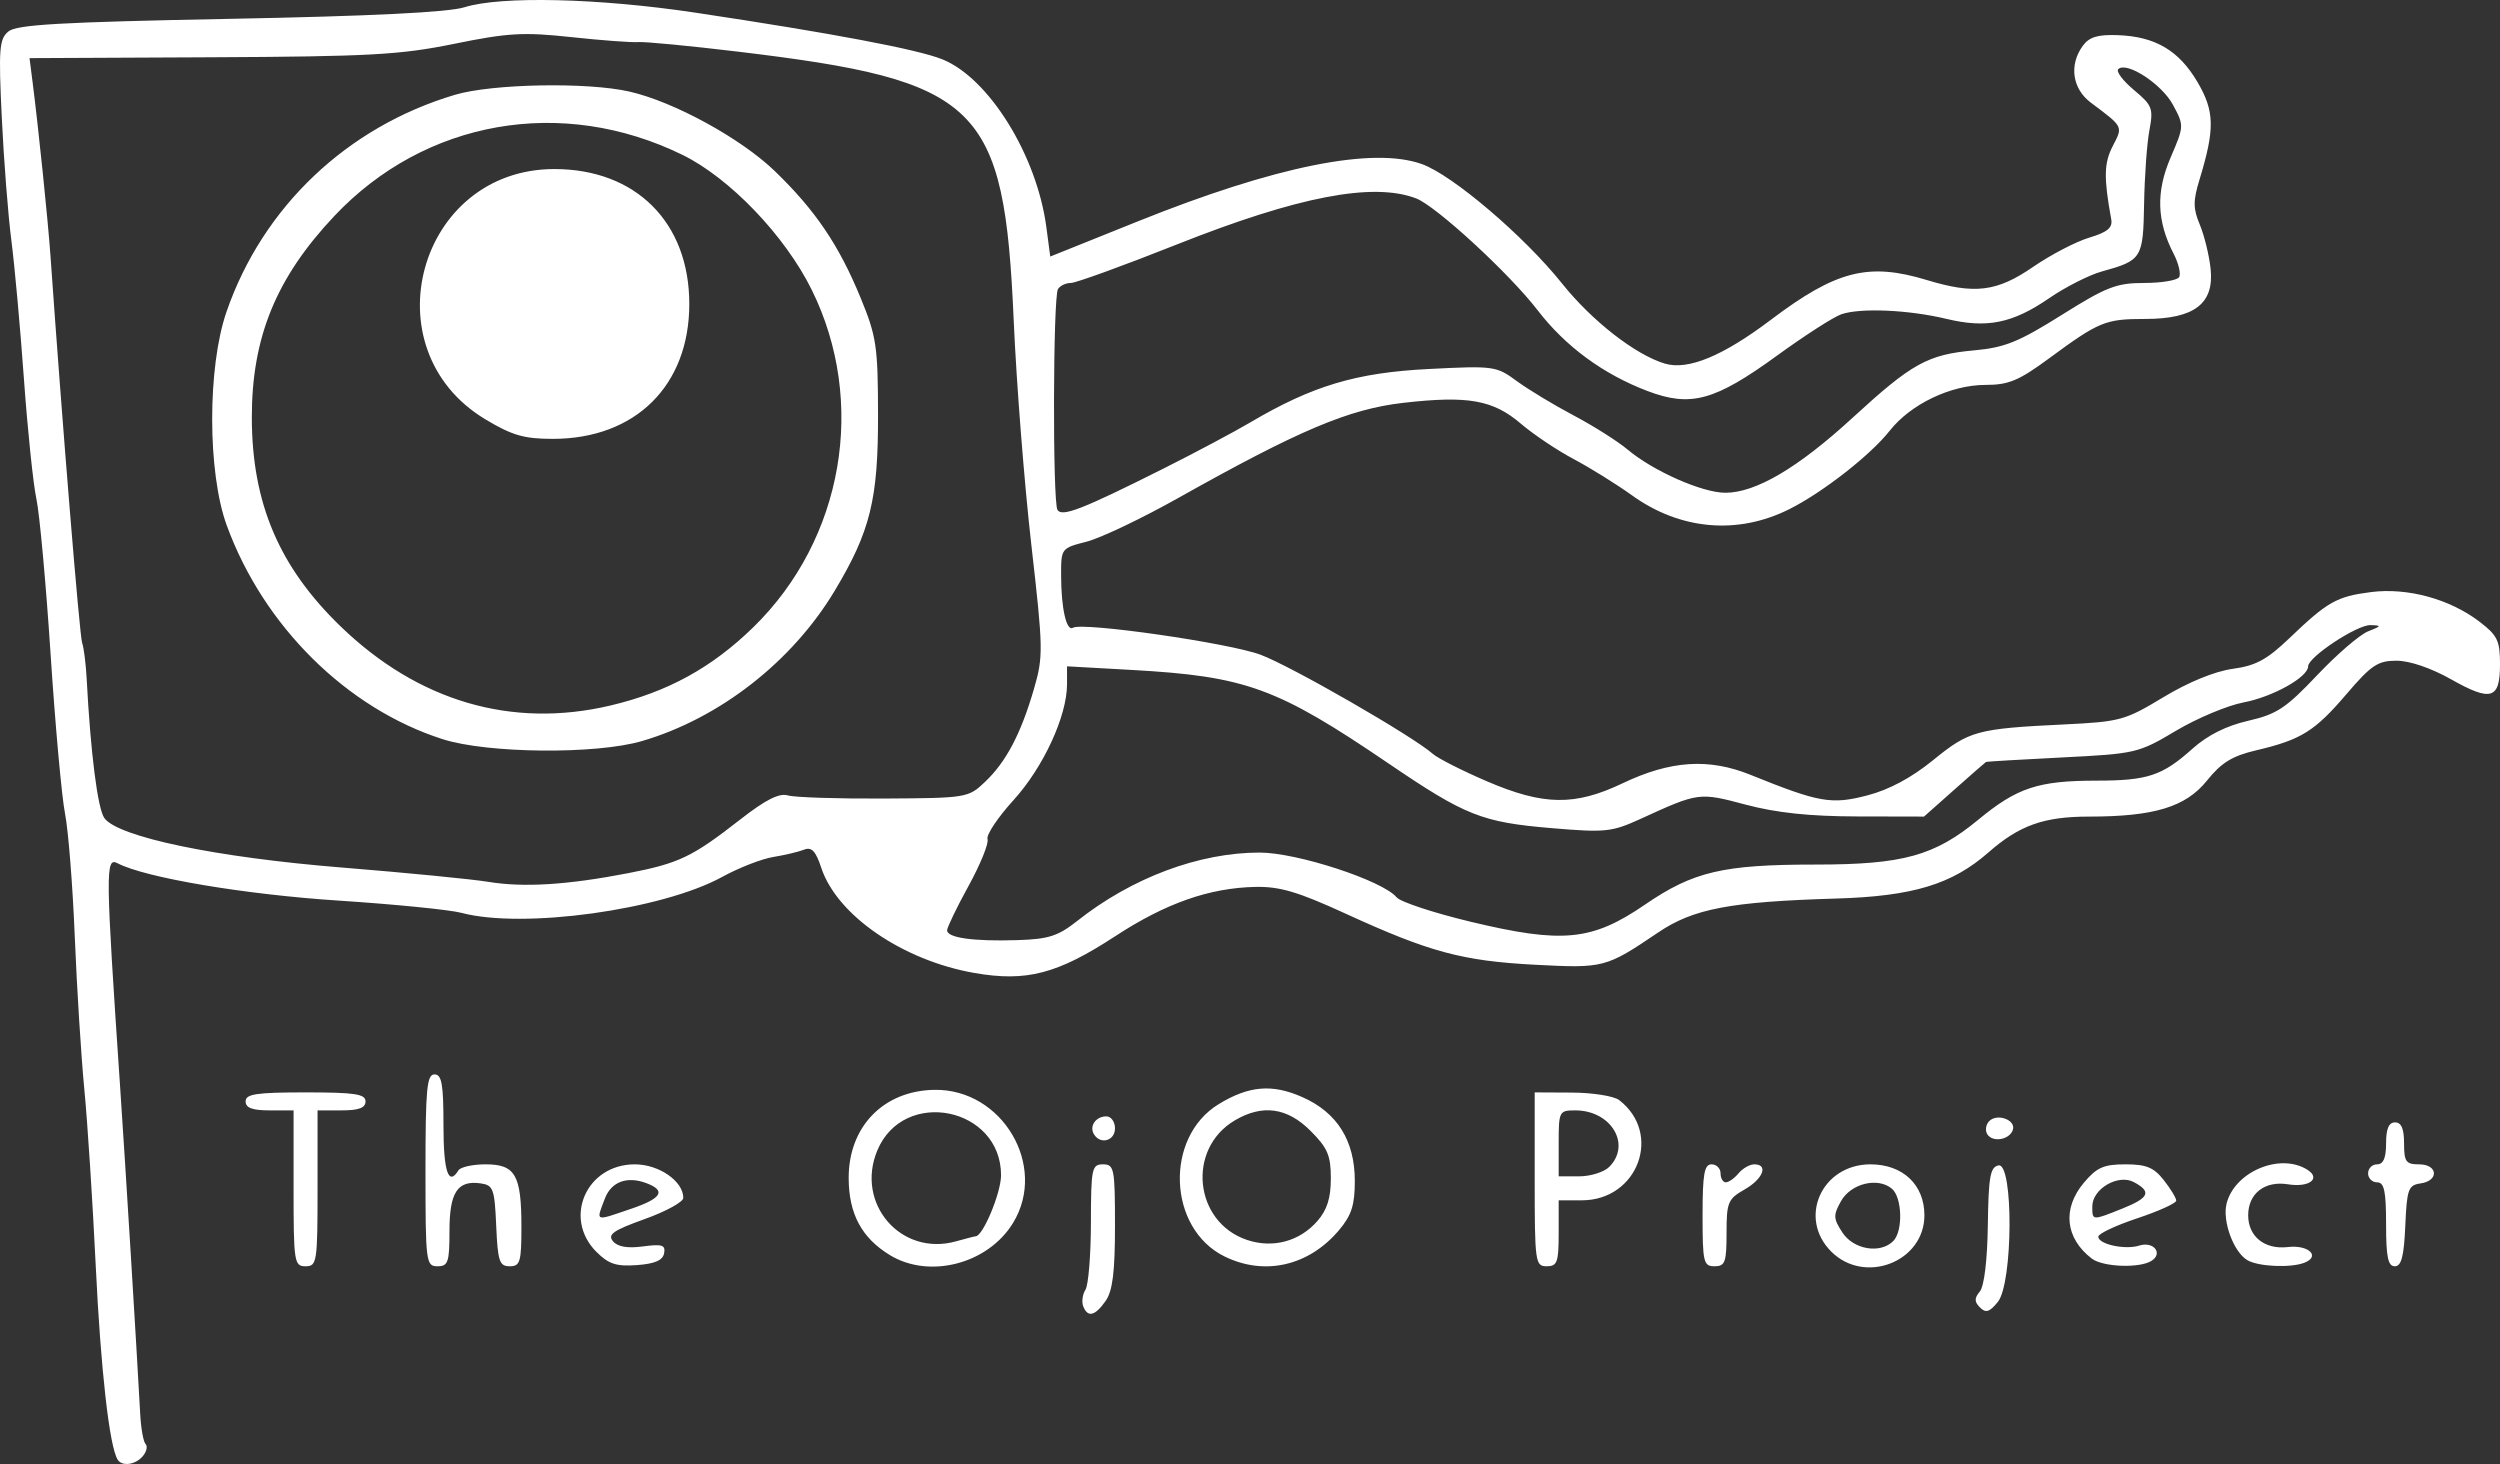 <?xml version="1.0" encoding="UTF-8" standalone="no"?>
<!-- Created with Inkscape (http://www.inkscape.org/) -->

<svg
   version="1.1"
   id="svg242"
   width="416.965"
   height="244.175"
   viewBox="0 0 416.965 244.175"
   sodipodi:docname="WhatsApp Image 2024-02-02 at 00.34.32.jpeg"
   inkscape:export-filename="../Developer/nextjs/gallery-nextjs/public/project_logo.svg"
   inkscape:export-xdpi="96"
   inkscape:export-ydpi="96"
   xmlns:inkscape="http://www.inkscape.org/namespaces/inkscape"
   xmlns:sodipodi="http://sodipodi.sourceforge.net/DTD/sodipodi-0.dtd"
   xmlns="http://www.w3.org/2000/svg"
   xmlns:svg="http://www.w3.org/2000/svg">
  <rect x="0" y="0" width="416.965" height="244.175" fill="#333333" stroke="none"/>
  <defs
     id="defs246" />
  <sodipodi:namedview
     id="namedview244"
     pagecolor="#ffffff"
     bordercolor="#000000"
     borderopacity="0.25"
     inkscape:showpageshadow="2"
     inkscape:pageopacity="0.0"
     inkscape:pagecheckerboard="0"
     inkscape:deskcolor="#d1d1d1"
     showgrid="false"
     inkscape:zoom="1.1236408"
     inkscape:cx="233.61559"
     inkscape:cy="133.93961"
     inkscape:window-width="1440"
     inkscape:window-height="847"
     inkscape:window-x="0"
     inkscape:window-y="25"
     inkscape:window-maximized="1"
     inkscape:current-layer="g248" />
  <g
     inkscape:groupmode="layer"
     inkscape:label="Image"
     id="g248"
     transform="translate(-39.035,-141.804)">
    <path
       style="fill:#ffffff"
       d="M 58.655,385.25 C 57.279,383.019 55.838,370.281 55.006,353 54.49,342.275 53.633,329 53.101,323.5 52.569,318 51.85,306.525 51.504,298 c -0.346,-8.525 -1.077,-17.75 -1.624,-20.5 -0.546,-2.75 -1.627,-14.675 -2.4,-26.5 -0.774,-11.825 -1.843,-23.525 -2.376,-26 -0.533,-2.475 -1.468,-11.475 -2.078,-20 -0.61,-8.525 -1.551,-18.906 -2.092,-23.069 -0.54,-4.163 -1.261,-13.392 -1.601,-20.509 -0.55,-11.488 -0.426,-13.1 1.102,-14.368 1.382,-1.147 8.635,-1.561 36.893,-2.106 23.662,-0.456 36.481,-1.089 39.172,-1.934 6.069,-1.907 22.341,-1.527 38.5,0.899 22.794,3.422 37.009,6.106 41.185,7.777 7.774,3.111 15.778,16.01 17.367,27.992 l 0.651,4.909 14.648,-5.884 c 22.896,-9.197 39.162,-12.473 47.343,-9.534 5.118,1.838 17.062,12.017 23.374,19.919 4.974,6.227 12.234,11.886 17.132,13.352 3.856,1.154 9.665,-1.243 17.687,-7.298 10.909,-8.234 16.258,-9.598 26.021,-6.636 7.977,2.42 11.677,1.964 17.705,-2.183 2.936,-2.02 7.149,-4.217 9.362,-4.883 3.076,-0.926 3.943,-1.651 3.683,-3.078 -1.263,-6.924 -1.212,-9.364 0.251,-12.194 1.725,-3.337 1.822,-3.145 -3.661,-7.256 -3.091,-2.317 -3.65,-6.303 -1.33,-9.475 1.08,-1.477 2.49,-1.901 5.894,-1.772 6.214,0.235 10.157,2.572 13.251,7.851 2.841,4.848 2.898,7.795 0.316,16.249 -1.082,3.543 -1.074,4.819 0.051,7.5 0.745,1.777 1.556,5.079 1.801,7.338 0.634,5.838 -2.694,8.393 -10.933,8.393 -6.629,0 -7.647,0.42 -16.074,6.623 -4.978,3.664 -6.69,4.377 -10.519,4.377 -5.804,0 -12.491,3.199 -16.002,7.654 -3.194,4.054 -11.166,10.28 -16.738,13.073 -8.618,4.32 -18.188,3.48 -26.231,-2.303 -2.604,-1.872 -6.984,-4.596 -9.734,-6.054 -2.75,-1.458 -6.704,-4.108 -8.788,-5.889 -4.653,-3.977 -8.824,-4.723 -19.564,-3.498 -9.135,1.042 -17.389,4.529 -37.648,15.905 -6.05,3.397 -12.912,6.666 -15.25,7.263 -4.235,1.082 -4.25,1.103 -4.236,5.717 0.016,5.448 0.9,9.302 1.981,8.635 1.586,-0.98 26.044,2.539 31.29,4.502 5.138,1.922 25.409,13.59 28.735,16.54 0.836,0.741 4.886,2.794 9,4.562 9.452,4.061 14.669,4.14 22.637,0.34 7.989,-3.81 14.368,-4.232 21.344,-1.411 11.467,4.637 13.479,4.991 19.486,3.426 3.639,-0.948 7.372,-2.951 10.991,-5.899 5.998,-4.885 7.274,-5.232 21.837,-5.936 9.328,-0.451 10.147,-0.675 16.545,-4.542 4.151,-2.508 8.577,-4.32 11.546,-4.727 3.87,-0.53 5.724,-1.531 9.455,-5.104 6.383,-6.113 7.899,-6.969 13.641,-7.703 6.048,-0.773 13.109,1.15 18.045,4.915 3.034,2.314 3.455,3.181 3.455,7.116 0,5.863 -1.46,6.304 -8.227,2.485 C 444.504,253.222 440.907,252 438.746,252 c -3.123,0 -4.213,0.727 -8.347,5.567 -5.302,6.206 -7.566,7.617 -15.041,9.373 -4.014,0.943 -5.819,2.05 -8.226,5.046 -3.547,4.414 -8.793,6.014 -19.713,6.014 -7.496,0 -11.599,1.463 -16.726,5.965 -6.08,5.339 -12.634,7.325 -25.425,7.704 -17.702,0.526 -23.807,1.691 -29.684,5.665 -8.709,5.889 -9.05,5.979 -20.517,5.377 -12.141,-0.637 -17.628,-2.116 -31.567,-8.508 -8.014,-3.675 -11.015,-4.564 -15.111,-4.475 -7.667,0.167 -14.941,2.727 -23.34,8.216 -9.641,6.301 -14.803,7.651 -23.475,6.141 -11.965,-2.084 -22.944,-9.618 -25.559,-17.539 -0.926,-2.805 -1.61,-3.528 -2.866,-3.031 -0.907,0.359 -3.225,0.91 -5.15,1.223 -1.925,0.313 -5.75,1.805 -8.5,3.316 -10.055,5.523 -33.28,8.727 -43.5,6 -1.925,-0.514 -11.15,-1.433 -20.5,-2.043 -15.682,-1.023 -32.253,-3.822 -36.854,-6.226 -2.048,-1.07 -2.022,1.113 0.453,37.713 0.898,13.286 2.688,42.446 3.33,54.247 0.127,2.336 0.528,4.544 0.892,4.908 0.364,0.364 0.16,1.265 -0.452,2.003 -1.215,1.465 -3.479,1.783 -4.214,0.592 z M 218.702,295.404 C 227.801,288.199 239.008,284 249.138,284 c 6.224,0 20.516,4.673 22.833,7.465 0.635,0.765 6.188,2.597 12.341,4.072 15.352,3.68 20.236,3.202 29.072,-2.848 C 321.462,287.158 326.393,286 341.868,286 c 14.562,0 19.811,-1.449 27.132,-7.492 6.466,-5.337 9.972,-6.495 19.685,-6.503 8.549,-0.007 10.979,-0.814 16.013,-5.32 2.527,-2.262 5.647,-3.827 9.302,-4.665 4.768,-1.094 6.299,-2.105 11.5,-7.601 3.3,-3.487 7.125,-6.779 8.5,-7.316 2.247,-0.878 2.287,-0.983 0.4,-1.04 C 432.159,245.996 424,251.389 424,252.938 c 0,1.795 -5.897,5.094 -10.75,6.014 -2.702,0.512 -7.788,2.645 -11.304,4.739 -6.242,3.719 -6.686,3.823 -18.919,4.441 -6.89,0.348 -12.624,0.686 -12.744,0.75 -0.119,0.064 -2.497,2.141 -5.283,4.616 l -5.067,4.5 -11.217,-0.024 c -7.86,-0.017 -13.397,-0.603 -18.503,-1.962 -7.803,-2.075 -7.852,-2.069 -17.524,2.355 -4.83,2.209 -5.864,2.318 -14.831,1.561 -11.684,-0.986 -14.385,-2.057 -27.283,-10.823 C 251.987,256.477 246.836,254.604 227.75,253.537 L 217,252.937 v 2.994 c 0,5.301 -3.947,13.848 -8.918,19.316 -2.627,2.889 -4.582,5.82 -4.343,6.513 0.239,0.693 -1.18,4.196 -3.152,7.784 C 198.614,293.133 197,296.473 197,296.968 c 0,1.252 4.394,1.867 11.702,1.638 5.222,-0.164 6.802,-0.67 10,-3.202 z m -74.941,-7.959 c 8.513,-1.648 10.72,-2.702 18.691,-8.926 4.283,-3.344 6.527,-4.479 8,-4.048 1.126,0.33 8.344,0.563 16.04,0.519 13.789,-0.08 14.033,-0.12 16.842,-2.786 3.512,-3.334 5.974,-8.014 8.146,-15.486 1.579,-5.43 1.556,-6.654 -0.44,-24.106 -1.156,-10.112 -2.474,-26.874 -2.928,-37.25 -1.586,-36.245 -5.537,-40.097 -46.111,-44.96 -7.975,-0.956 -15.4,-1.666 -16.5,-1.579 -1.1,0.087 -6.135,-0.286 -11.189,-0.831 -7.978,-0.859 -10.548,-0.712 -19.5,1.116 -9.02,1.842 -14.102,2.123 -40.582,2.248 L 43.959,151.5 l 0.51,4 c 1.006,7.894 2.573,23.112 2.986,29 1.959,27.924 4.85,63.279 5.275,64.5 0.287,0.825 0.629,3.525 0.759,6 0.657,12.443 1.838,21.726 2.959,23.259 2.301,3.147 18.63,6.546 39.552,8.233 10.725,0.865 21.75,1.943 24.5,2.395 5.863,0.965 13.173,0.512 23.261,-1.442 z m -30.891,-22.354 c -16.005,-5.119 -29.89,-18.87 -36.021,-35.672 -3.218,-8.819 -3.236,-26.352 -0.037,-35.611 6.041,-17.483 20.121,-30.854 38.12,-36.197 6.209,-1.843 22.055,-2.136 29.069,-0.538 7.442,1.696 18.609,7.806 24.279,13.284 6.756,6.527 10.673,12.317 14.301,21.141 2.638,6.416 2.88,8.043 2.899,19.5 0.024,14.115 -1.282,19.416 -7.224,29.328 -7.105,11.851 -19.232,21.303 -32.186,25.086 -7.665,2.238 -25.742,2.063 -33.198,-0.322 z m 27.955,-5.612 c 9.535,-2.248 16.947,-6.312 23.89,-13.098 15.005,-14.668 18.947,-37.542 9.695,-56.261 -4.455,-9.014 -13.672,-18.633 -21.544,-22.485 -20.121,-9.844 -42.944,-5.836 -58.071,10.199 -9.711,10.294 -13.783,20.257 -13.759,33.666 0.026,14.234 4.568,24.894 14.83,34.801 12.929,12.482 28.523,17.053 44.959,13.179 z M 119.999,211.75 C 100.503,200.043 108.774,170 131.492,170 145.09,170 154,178.907 154,192.5 c 0,13.616 -8.987,22.5 -22.762,22.5 -4.796,0 -6.783,-0.575 -11.239,-3.25 z m 113.059,8.22 c 5.257,-2.638 11.793,-6.114 14.525,-7.724 10.348,-6.101 17.613,-8.278 29.681,-8.894 10.927,-0.557 11.332,-0.502 14.736,2 1.925,1.415 6.2,4 9.5,5.743 3.3,1.743 7.35,4.305 9,5.692 4.255,3.578 12.423,7.191 16.283,7.203 5.06,0.015 12.121,-4.14 21.199,-12.474 9.958,-9.142 12.539,-10.572 20.365,-11.282 5.052,-0.458 7.394,-1.407 14.535,-5.89 C 390.364,189.647 392.029,189 396.638,189 c 2.884,0 5.514,-0.437 5.844,-0.971 0.33,-0.534 -0.081,-2.287 -0.912,-3.895 -2.821,-5.455 -2.973,-10.326 -0.501,-16.072 2.255,-5.241 2.257,-5.301 0.377,-8.792 -1.865,-3.464 -7.756,-7.293 -9.121,-5.928 -0.385,0.385 0.794,1.948 2.621,3.472 3.072,2.565 3.265,3.069 2.578,6.729 -0.409,2.176 -0.806,7.685 -0.884,12.241 -0.155,9.112 -0.364,9.448 -7.022,11.29 -2.135,0.591 -6.101,2.6 -8.814,4.466 -6.101,4.197 -10.407,5.066 -17.11,3.452 -6.301,-1.517 -14.354,-1.872 -17.544,-0.775 -1.292,0.444 -6.12,3.548 -10.729,6.897 -10.398,7.554 -14.395,8.647 -21.606,5.907 -7.391,-2.809 -13.679,-7.429 -18.315,-13.46 -4.732,-6.155 -16.954,-17.404 -20.286,-18.671 -7.198,-2.737 -19.718,-0.324 -39.889,7.686 C 226.429,186.11 218.468,189 217.634,189 c -0.834,0 -1.799,0.458 -2.145,1.017 -0.828,1.34 -0.904,35.503 -0.082,36.833 0.755,1.221 4.109,-0.087 17.651,-6.881 z m -13.359,139.689 c -0.283,-0.737 -0.113,-1.975 0.378,-2.75 0.491,-0.775 0.899,-5.797 0.907,-11.159 0.014,-9.078 0.153,-9.75 2.015,-9.75 1.87,0 2,0.667 2,10.277 0,7.683 -0.393,10.838 -1.557,12.5 -1.775,2.534 -2.999,2.822 -3.744,0.882 z m 149.574,0.215 c -0.955,-0.955 -0.961,-1.546 -0.026,-2.672 0.726,-0.875 1.252,-5.246 1.332,-11.074 0.111,-8.068 0.399,-9.68 1.776,-9.951 2.521,-0.496 2.427,19.634 -0.106,22.763 -1.382,1.707 -2.008,1.903 -2.976,0.935 z M 88,340 v -13 h -4 c -2.889,0 -4,-0.417 -4,-1.5 0,-1.233 1.778,-1.5 10,-1.5 8.222,0 10,0.267 10,1.5 0,1.083 -1.111,1.5 -4,1.5 h -4 v 13 c 0,12.333 -0.103,13 -2,13 -1.897,0 -2,-0.667 -2,-13 z m 22,-3 c 0,-13.556 0.229,-16 1.5,-16 1.216,0 1.5,1.611 1.5,8.5 0,7.716 0.829,10.204 2.5,7.5 0.34,-0.55 2.376,-1 4.524,-1 4.965,0 5.976,1.765 5.976,10.434 0,5.848 -0.214,6.566 -1.954,6.566 -1.717,0 -1.99,-0.82 -2.25,-6.75 -0.271,-6.184 -0.489,-6.777 -2.601,-7.077 C 115.334,338.626 114,340.667 114,347.122 114,352.333 113.773,353 112,353 c -1.917,0 -2,-0.667 -2,-16 z m 28.511,13.602 C 132.889,344.98 136.827,336 144.916,336 c 4.029,0 8.084,2.808 8.084,5.598 0,0.672 -2.898,2.261 -6.44,3.531 -5.252,1.883 -6.228,2.565 -5.291,3.694 0.773,0.931 2.408,1.215 4.997,0.868 3.205,-0.43 3.795,-0.238 3.533,1.146 -0.223,1.176 -1.554,1.752 -4.545,1.969 -3.426,0.249 -4.707,-0.17 -6.741,-2.205 z m 5.81,-7.196 c 5.127,-1.747 5.865,-3.031 2.465,-4.289 -3.198,-1.183 -5.805,-0.201 -6.864,2.585 -1.496,3.934 -1.8,3.816 4.399,1.704 z m 43.135,7.731 c -4.719,-2.878 -6.862,-6.886 -6.874,-12.861 -0.018,-8.576 5.824,-14.576 14.317,-14.702 11.305,-0.168 18.898,12.686 13.106,22.186 -4.175,6.847 -13.946,9.404 -20.548,5.378 z M 201.758,348 c 1.217,0 4.235,-7.246 4.238,-10.173 0.012,-11.384 -16.244,-14.657 -20.633,-4.155 -3.711,8.882 3.958,17.742 13.13,15.168 C 200.14,348.378 201.609,348 201.758,348 Z m 41.498,3.355 c -9.461,-4.664 -10.034,-19.86 -0.958,-25.397 5.034,-3.071 8.918,-3.399 13.939,-1.178 5.835,2.581 8.762,7.262 8.762,14.01 0,3.995 -0.55,5.708 -2.619,8.168 -5.043,5.993 -12.437,7.693 -19.125,4.396 z M 258.75,345.462 c 1.626,-1.859 2.25,-3.834 2.25,-7.118 0,-3.835 -0.531,-5.075 -3.4,-7.944 -3.885,-3.885 -8.012,-4.451 -12.617,-1.731 -8.074,4.769 -6.802,17.001 2.074,19.95 4.297,1.427 8.732,0.23 11.694,-3.157 z M 295,338.5 V 324 l 6.25,0.032 c 3.438,0.018 6.964,0.58 7.837,1.25 7.27,5.582 3.126,16.718 -6.222,16.718 H 299 v 5.5 c 0,4.833 -0.242,5.5 -2,5.5 -1.908,0 -2,-0.667 -2,-14.5 z m 12.429,-2.071 C 311.163,332.694 307.751,327 301.777,327 299.077,327 299,327.153 299,332.5 v 5.5 h 3.429 c 1.886,0 4.136,-0.707 5,-1.571 z M 323,344.5 c 0,-6.889 0.284,-8.5 1.5,-8.5 0.825,0 1.5,0.675 1.5,1.5 0,0.825 0.395,1.5 0.878,1.5 0.483,0 1.438,-0.675 2.122,-1.5 0.685,-0.825 1.865,-1.5 2.622,-1.5 2.415,0 1.469,2.441 -1.629,4.203 -2.76,1.571 -2.994,2.136 -2.994,7.25 0,4.88 -0.24,5.547 -2,5.547 -1.843,0 -2,-0.667 -2,-8.5 z m 21.455,6.045 C 338.852,344.943 342.877,336 351,336 c 5.401,0 9,3.399 9,8.5 0,7.762 -9.957,11.634 -15.545,6.045 z M 354.8,348.8 c 1.661,-1.661 1.506,-7.301 -0.24,-8.75 -2.354,-1.954 -6.829,-0.852 -8.469,2.085 -1.318,2.36 -1.293,2.908 0.242,5.25 1.858,2.836 6.304,3.579 8.467,1.415 z m 33.113,2.918 c -4.429,-3.401 -4.946,-8.337 -1.324,-12.641 2.158,-2.565 3.31,-3.077 6.927,-3.077 3.496,0 4.741,0.512 6.411,2.635 1.14,1.449 2.073,2.987 2.073,3.418 0,0.431 -2.925,1.757 -6.5,2.947 -3.575,1.19 -6.5,2.568 -6.5,3.062 0,1.269 4.47,2.241 6.844,1.487 2.369,-0.752 4.007,1.298 2.034,2.547 -2.005,1.27 -8.12,1.038 -9.965,-0.378 z m 5.066,-8.327 c 4.518,-1.808 4.963,-2.816 1.953,-4.427 C 392.312,337.562 388,340.086 388,343.023 c 0,2.383 -0.047,2.38 4.98,0.368 z m 20.901,8.602 c -2.311,-1.35 -4.217,-6.52 -3.482,-9.446 1.34,-5.337 8.939,-8.519 13.479,-5.644 2.316,1.467 0.286,2.997 -3.222,2.428 C 416.77,338.701 414,340.852 414,344.5 c 0,3.551 2.753,5.748 6.633,5.295 3.456,-0.403 5.493,1.559 2.722,2.623 -2.298,0.882 -7.649,0.642 -9.474,-0.424 z M 437,346 c 0,-5.556 -0.31,-7 -1.5,-7 -0.825,0 -1.5,-0.675 -1.5,-1.5 0,-0.825 0.675,-1.5 1.5,-1.5 1.048,0 1.5,-1.056 1.5,-3.5 0,-2.444 0.452,-3.5 1.5,-3.5 1.048,0 1.5,1.056 1.5,3.5 0,3.067 0.31,3.5 2.5,3.5 3.153,0 3.369,2.738 0.25,3.18 -2.044,0.29 -2.277,0.936 -2.546,7.07 -0.224,5.104 -0.65,6.75 -1.75,6.75 C 437.32,353 437,351.458 437,346 Z M 221.5,331 c -0.837,-1.354 0.292,-3 2.059,-3 0.793,0 1.441,0.9 1.441,2 0,2.07 -2.413,2.76 -3.5,1 z m 148.98,-0.032 c -0.388,-0.628 -0.236,-1.613 0.34,-2.188 1.344,-1.344 4.477,-0.172 3.93,1.47 -0.557,1.672 -3.386,2.147 -4.27,0.718 z"
       id="path360" />
  </g>
</svg>

